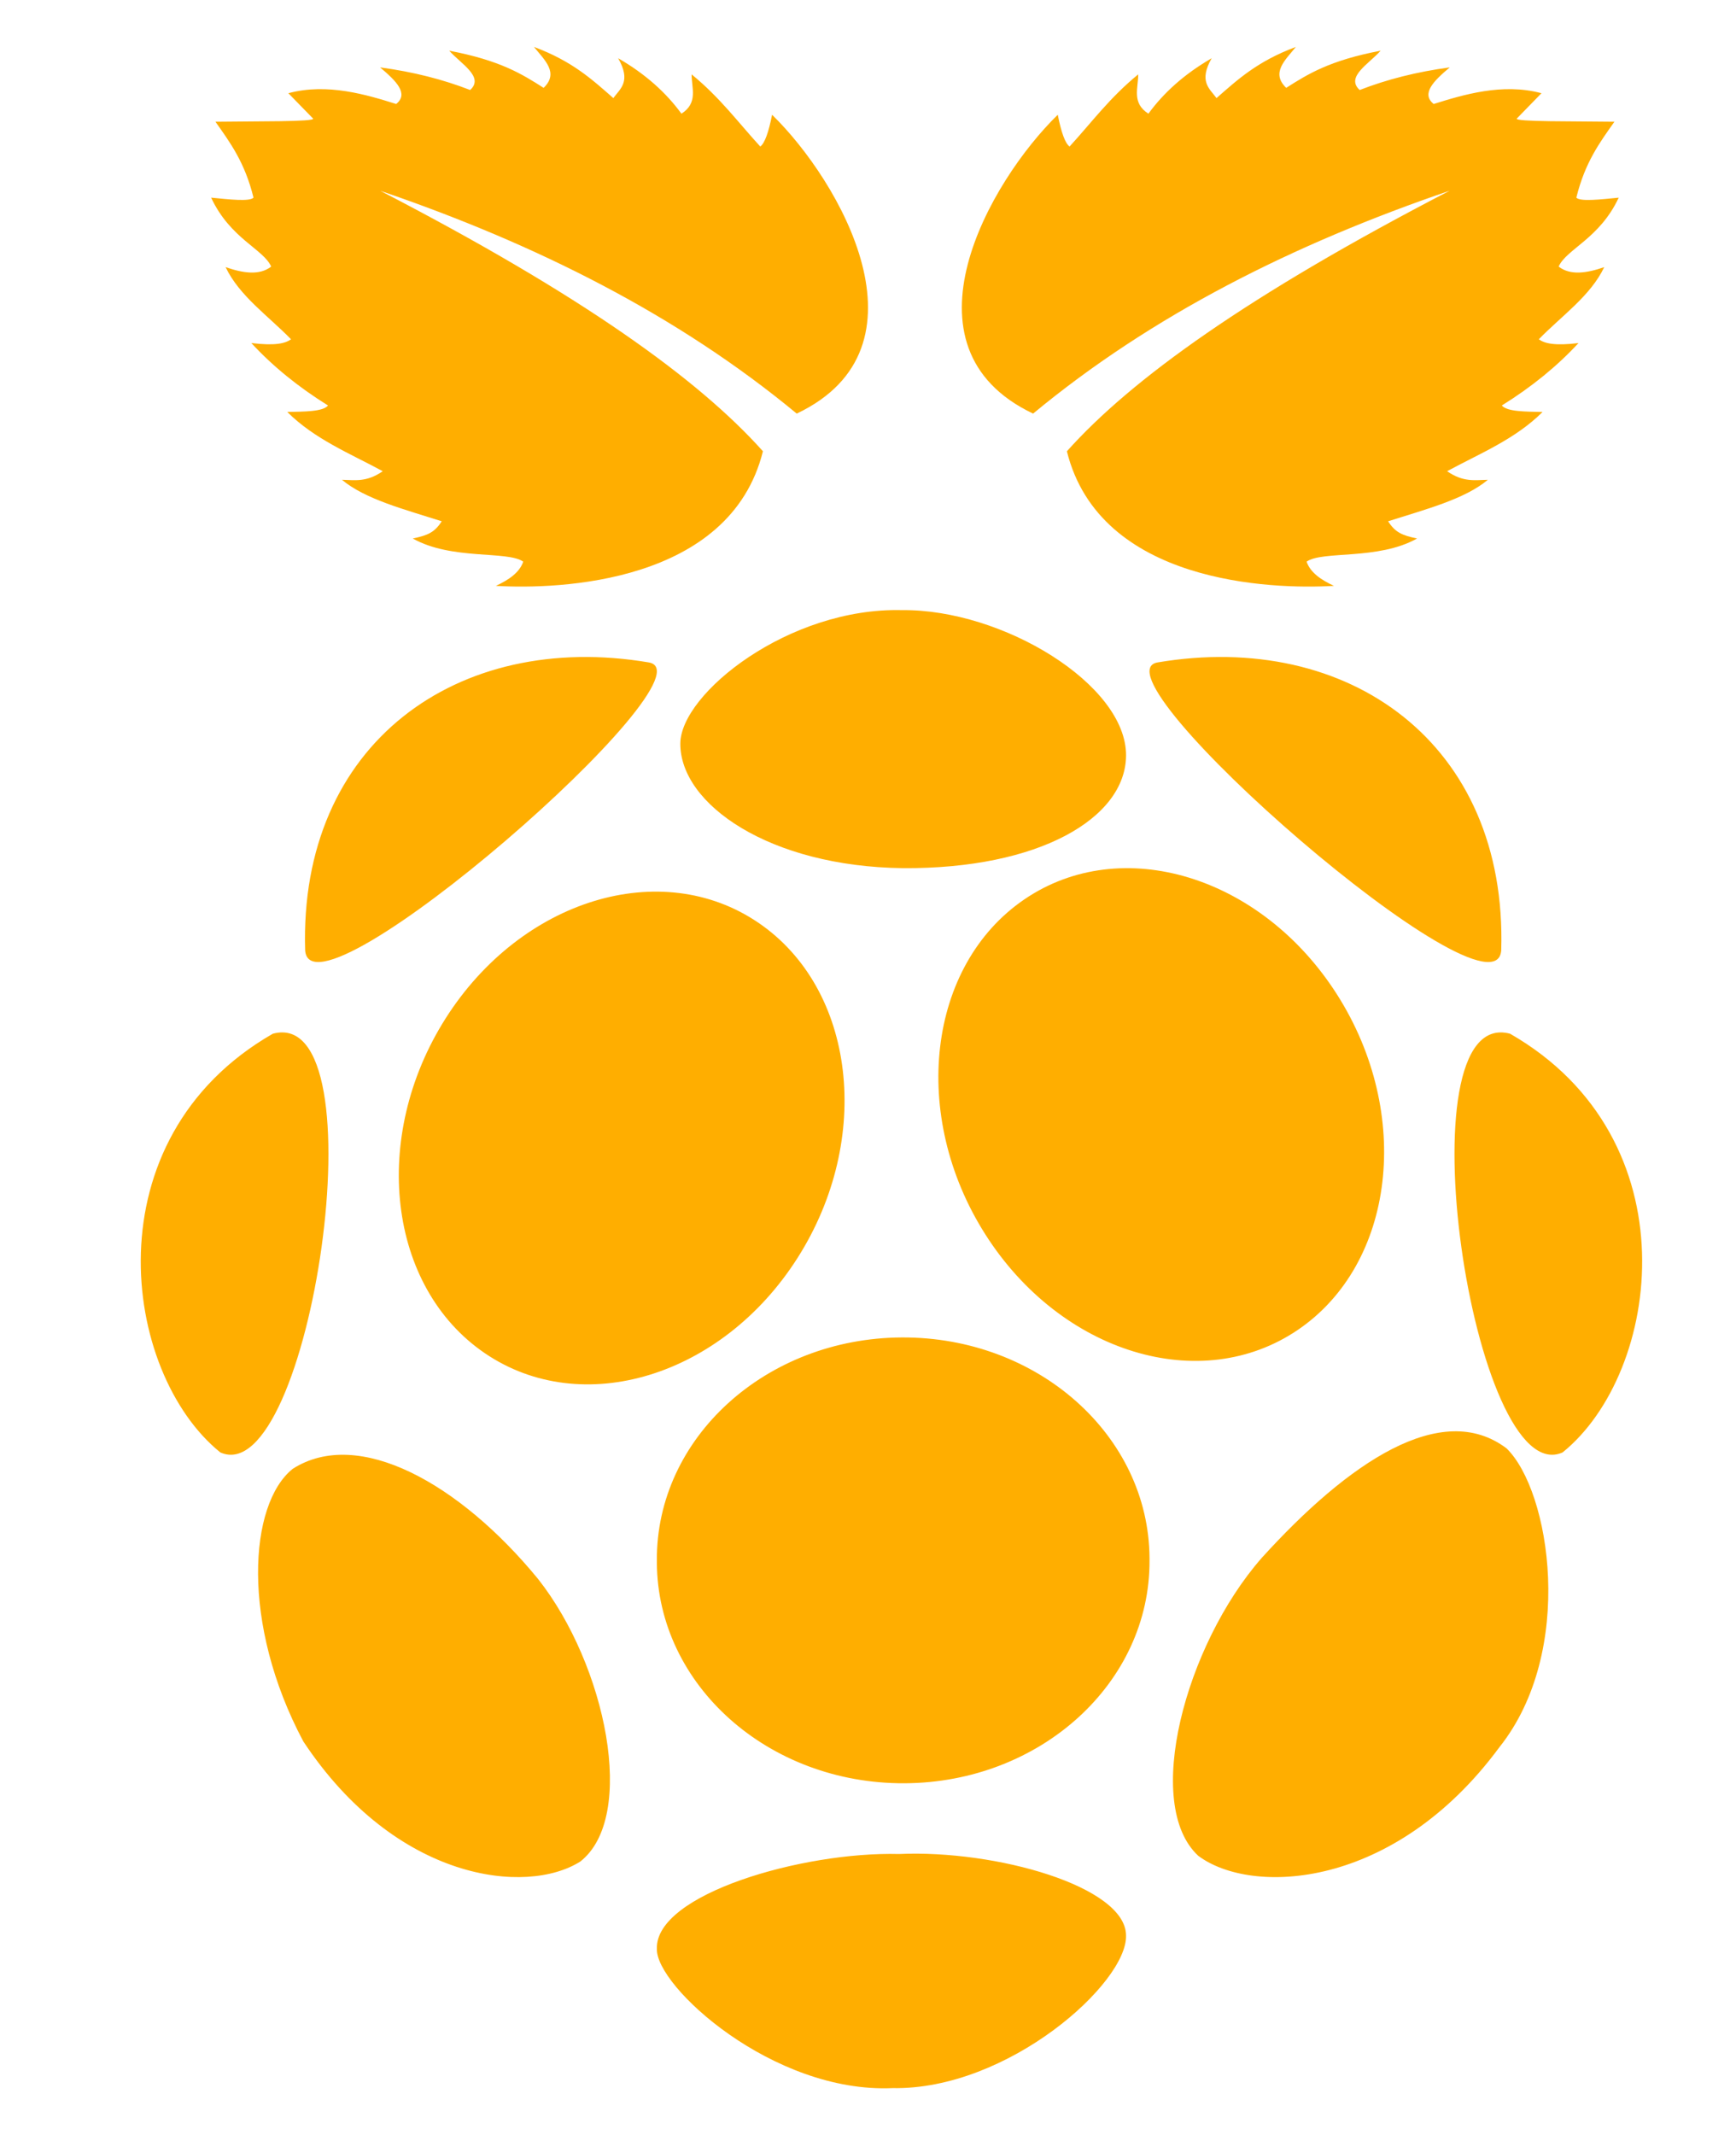 
<svg width="74px" height="91px" viewBox="0 0 74 91" version="1.1" xmlns="http://www.w3.org/2000/svg" xmlns:xlink="http://www.w3.org/1999/xlink">
    <desc>Created with Sketch.</desc>
    <defs></defs>
    <g id="SDIM_Settings" stroke="none" stroke-width="1" fill="none" fill-rule="evenodd">
        <g id="Desktop-HD-Wizard" transform="translate(-838, -113)" fill-rule="nonzero" fill="#FFAE00">
            <g id="Group-2" transform="translate(118, 96)">
                <g id="raspberry-pi" transform="translate(720, 17)">
                    <path d="M16.2,8.126 C24.791,12.572 29.785,16.169 32.521,19.232 C31.12,24.87 23.811,25.128 21.138,24.969 C21.685,24.714 22.142,24.407 22.304,23.937 C21.633,23.458 19.255,23.886 17.595,22.95 C18.233,22.817 18.531,22.688 18.829,22.216 C17.261,21.714 15.571,21.281 14.577,20.449 C15.114,20.455 15.614,20.569 16.315,20.082 C14.91,19.322 13.411,18.719 12.246,17.557 C12.972,17.54 13.755,17.55 13.983,17.282 C12.697,16.482 11.612,15.593 10.714,14.62 C11.731,14.743 12.16,14.638 12.406,14.46 C11.434,13.46 10.204,12.616 9.617,11.385 C10.372,11.646 11.062,11.746 11.56,11.362 C11.23,10.614 9.815,10.173 9,8.424 C9.795,8.502 10.637,8.598 10.806,8.424 C10.437,6.916 9.804,6.068 9.184,5.189 C10.884,5.164 13.461,5.196 13.344,5.052 L12.292,3.973 C13.954,3.524 15.653,4.045 16.887,4.432 C17.441,3.993 16.877,3.439 16.201,2.872 C17.613,3.061 18.888,3.387 20.041,3.836 C20.657,3.277 19.641,2.719 19.15,2.161 C21.331,2.576 22.255,3.16 23.173,3.744 C23.839,3.103 23.211,2.558 22.761,2 C24.406,2.611 25.253,3.401 26.144,4.18 C26.447,3.77 26.913,3.47 26.35,2.482 C27.518,3.157 28.397,3.953 29.047,4.845 C29.77,4.384 29.478,3.752 29.482,3.17 C30.695,4.161 31.465,5.216 32.408,6.245 C32.598,6.106 32.764,5.636 32.911,4.891 C35.805,7.71 39.895,14.811 33.962,17.627 C28.912,13.446 22.882,10.407 16.198,8.127 L16.2,8.126 M61.798,8.126 C53.209,12.573 48.214,16.169 45.478,19.233 C46.879,24.87 54.189,25.128 56.862,24.969 C56.315,24.714 55.858,24.407 55.696,23.937 C56.367,23.458 58.745,23.886 60.405,22.95 C59.767,22.817 59.469,22.688 59.171,22.216 C60.739,21.714 62.429,21.281 63.422,20.449 C62.886,20.455 62.385,20.569 61.685,20.082 C63.09,19.322 64.589,18.719 65.754,17.558 C65.028,17.54 64.245,17.55 64.017,17.282 C65.303,16.483 66.388,15.593 67.286,14.621 C66.269,14.744 65.84,14.638 65.594,14.46 C66.566,13.46 67.796,12.617 68.383,11.385 C67.628,11.646 66.938,11.746 66.44,11.362 C66.77,10.614 68.185,10.173 69,8.425 C68.206,8.502 67.363,8.599 67.194,8.425 C67.564,6.916 68.196,6.068 68.817,5.189 C67.117,5.164 64.54,5.196 64.657,5.052 L65.708,3.973 C64.047,3.524 62.348,4.045 61.114,4.432 C60.56,3.993 61.123,3.439 61.799,2.872 C60.388,3.061 59.112,3.387 57.959,3.836 C57.343,3.277 58.359,2.719 58.851,2.161 C56.67,2.576 55.746,3.16 54.827,3.744 C54.161,3.103 54.789,2.558 55.239,2 C53.594,2.611 52.747,3.401 51.856,4.18 C51.553,3.77 51.088,3.47 51.65,2.482 C50.483,3.157 49.603,3.953 48.953,4.845 C48.23,4.384 48.522,3.752 48.518,3.17 C47.305,4.161 46.535,5.215 45.592,6.245 C45.402,6.106 45.236,5.636 45.089,4.891 C42.195,7.71 38.105,14.811 44.038,17.627 C49.085,13.445 55.116,10.406 61.8,8.126 L61.798,8.126" id="Shape"></path>
                    <path d="M49,66.5 C49.03,71.719 44.354,75.973 38.555,76 C32.756,76.027 28.031,71.819 28,66.6 C28,66.566 28,66.533 28,66.5 C27.97,61.281 32.646,57.028 38.445,57 C44.244,56.973 48.969,61.181 49,66.4 L49,66.5 M32.331,39.328 C36.473,42.148 37.22,48.541 33.999,53.607 C30.778,58.672 24.81,60.493 20.668,57.672 C16.527,54.852 15.78,48.459 19.001,43.393 C22.222,38.328 28.19,36.507 32.331,39.328 M43.668,38.328 C39.527,41.148 38.78,47.541 42.001,52.607 C45.222,57.672 51.19,59.493 55.331,56.672 C59.473,53.852 60.22,47.459 56.999,42.393 C53.778,37.328 47.81,35.507 43.668,38.328 M11.629,44.056 C16.331,42.789 13.217,63.609 9.391,61.9 C5.182,58.498 3.827,48.534 11.629,44.056 M64.371,44.056 C59.668,42.789 62.783,63.608 66.609,61.9 C70.817,58.498 72.173,48.534 64.371,44.056 M49.348,28.231 C57.49,26.858 64.265,31.69 63.992,40.509 C63.724,43.89 46.348,28.735 49.348,28.231 M27.652,28.231 C19.509,26.858 12.735,31.691 13.008,40.509 C13.276,43.889 30.652,28.735 27.652,28.231 M38.453,26.003 C33.635,25.878 29.011,29.555 29,31.688 C28.987,34.279 32.809,36.932 38.486,36.999 C44.282,37.04 47.981,34.876 48,32.202 C48.021,29.172 42.728,25.956 38.453,26.003 L38.453,26.003 M38.319,79.015 C42.448,78.828 47.988,80.399 47.999,82.483 C48.068,84.507 42.975,89.08 38.046,88.992 C32.941,89.221 27.935,84.641 28.001,83.053 C27.924,80.726 34.216,78.908 38.319,79.015 M22.936,67.293 C25.838,70.97 27.161,77.43 24.739,79.334 C22.448,80.788 16.883,80.189 12.928,74.214 C10.261,69.201 10.605,64.099 12.477,62.6 C15.278,60.806 19.605,63.229 22.936,67.293 L22.936,67.293 M53.767,66.414 C50.52,70.131 48.712,76.91 51.08,79.093 C53.345,80.789 59.424,80.552 63.915,74.463 C67.175,70.372 66.083,63.542 64.22,61.728 C61.454,59.637 57.482,62.313 53.767,66.413 L53.767,66.414" id="Shape"></path>
                </g>
            </g>
        </g>
    </g>
</svg>